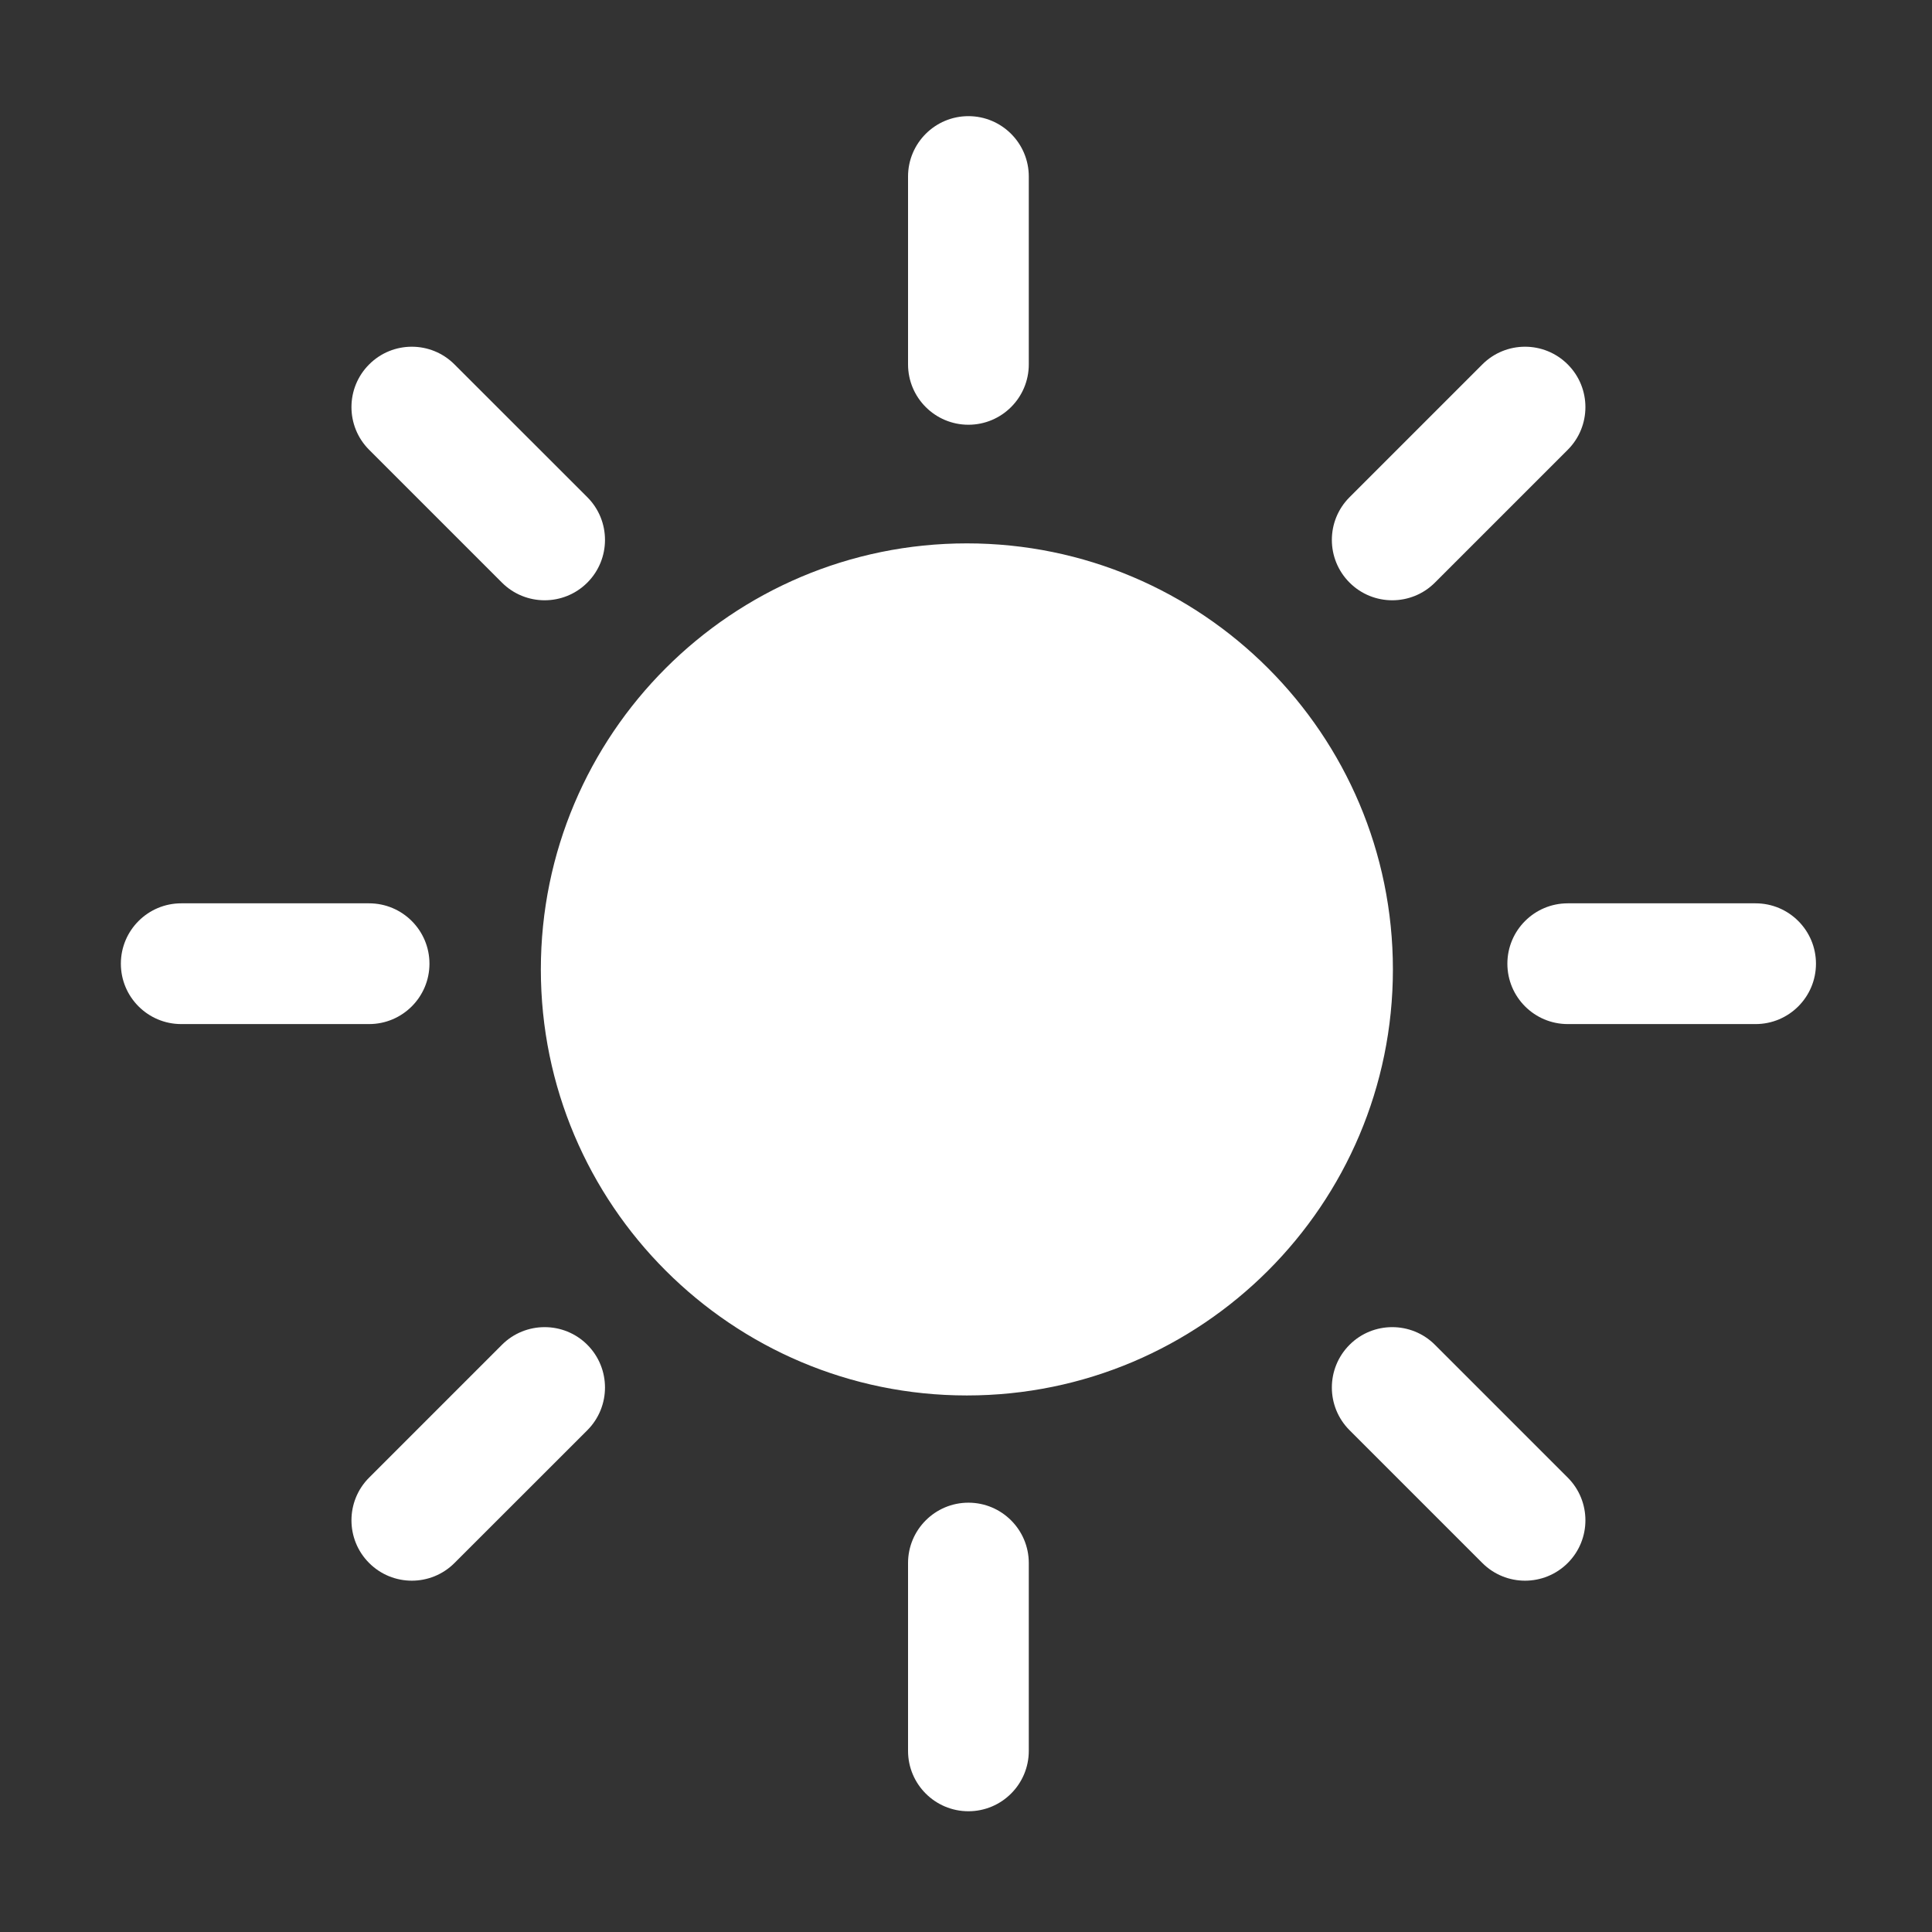 <svg width="84" height="84" viewBox="0 0 84 84" fill="none" xmlns="http://www.w3.org/2000/svg">
<rect x="0" y="0" width="84" height="84" fill="#333333" stroke="none"/>
<g clip-path="url(#clip0_49_58)">
<path fill-rule="evenodd" clip-rule="evenodd" d="M44.73 76.125V67.959C44.73 66.51 43.554 65.334 42.105 65.334C40.656 65.334 39.48 66.51 39.48 67.959V76.125C39.48 77.574 40.656 78.75 42.105 78.75C43.554 78.75 44.73 77.574 44.73 76.125ZM58.677 62.184L64.449 67.956C65.475 68.982 67.137 68.982 68.163 67.956C69.187 66.932 69.187 65.268 68.163 64.244L62.388 58.469C61.365 57.446 59.7 57.446 58.677 58.469C57.65 59.496 57.65 61.157 58.677 62.184ZM19.761 67.956L25.536 62.184C26.56 61.157 26.56 59.496 25.536 58.469C24.512 57.446 22.848 57.446 21.824 58.469L16.049 64.244C15.025 65.268 15.025 66.932 16.049 67.956C17.073 68.982 18.737 68.982 19.761 67.956ZM42.037 23.625C31.815 23.625 23.515 31.925 23.515 42.15C23.515 52.371 31.815 60.672 42.037 60.672C52.261 60.672 60.561 52.371 60.561 42.15C60.561 31.925 52.261 23.625 42.037 23.625ZM68.163 44.525H76.33C77.779 44.525 78.955 43.349 78.955 41.9C78.955 40.451 77.779 39.275 76.33 39.275H68.163C66.714 39.275 65.538 40.451 65.538 41.9C65.538 43.349 66.714 44.525 68.163 44.525ZM7.88 44.525H16.047C17.496 44.525 18.672 43.349 18.672 41.9C18.672 40.451 17.496 39.275 16.047 39.275H7.88C6.431 39.275 5.255 40.451 5.255 41.9C5.255 43.349 6.431 44.525 7.88 44.525ZM16.049 19.556L21.824 25.331C22.848 26.355 24.512 26.355 25.536 25.331C26.56 24.305 26.56 22.643 25.536 21.617L19.761 15.845C18.737 14.818 17.073 14.818 16.049 15.845C15.025 16.868 15.025 18.532 16.049 19.556ZM62.388 25.331L68.163 19.556C69.187 18.532 69.187 16.868 68.163 15.845C67.137 14.818 65.475 14.818 64.449 15.845L58.677 21.617C57.65 22.643 57.65 24.305 58.677 25.331C59.7 26.355 61.365 26.355 62.388 25.331ZM44.73 15.842V7.675C44.73 6.226 43.554 5.05 42.105 5.05C40.656 5.05 39.48 6.226 39.48 7.675V15.842C39.48 17.291 40.656 18.467 42.105 18.467C43.554 18.467 44.73 17.291 44.73 15.842Z" fill="white"/>
</g>
<defs>
<clipPath id="clip0_49_58">
<rect width="84" height="84" fill="white"/>
</clipPath>
</defs>
</svg>
